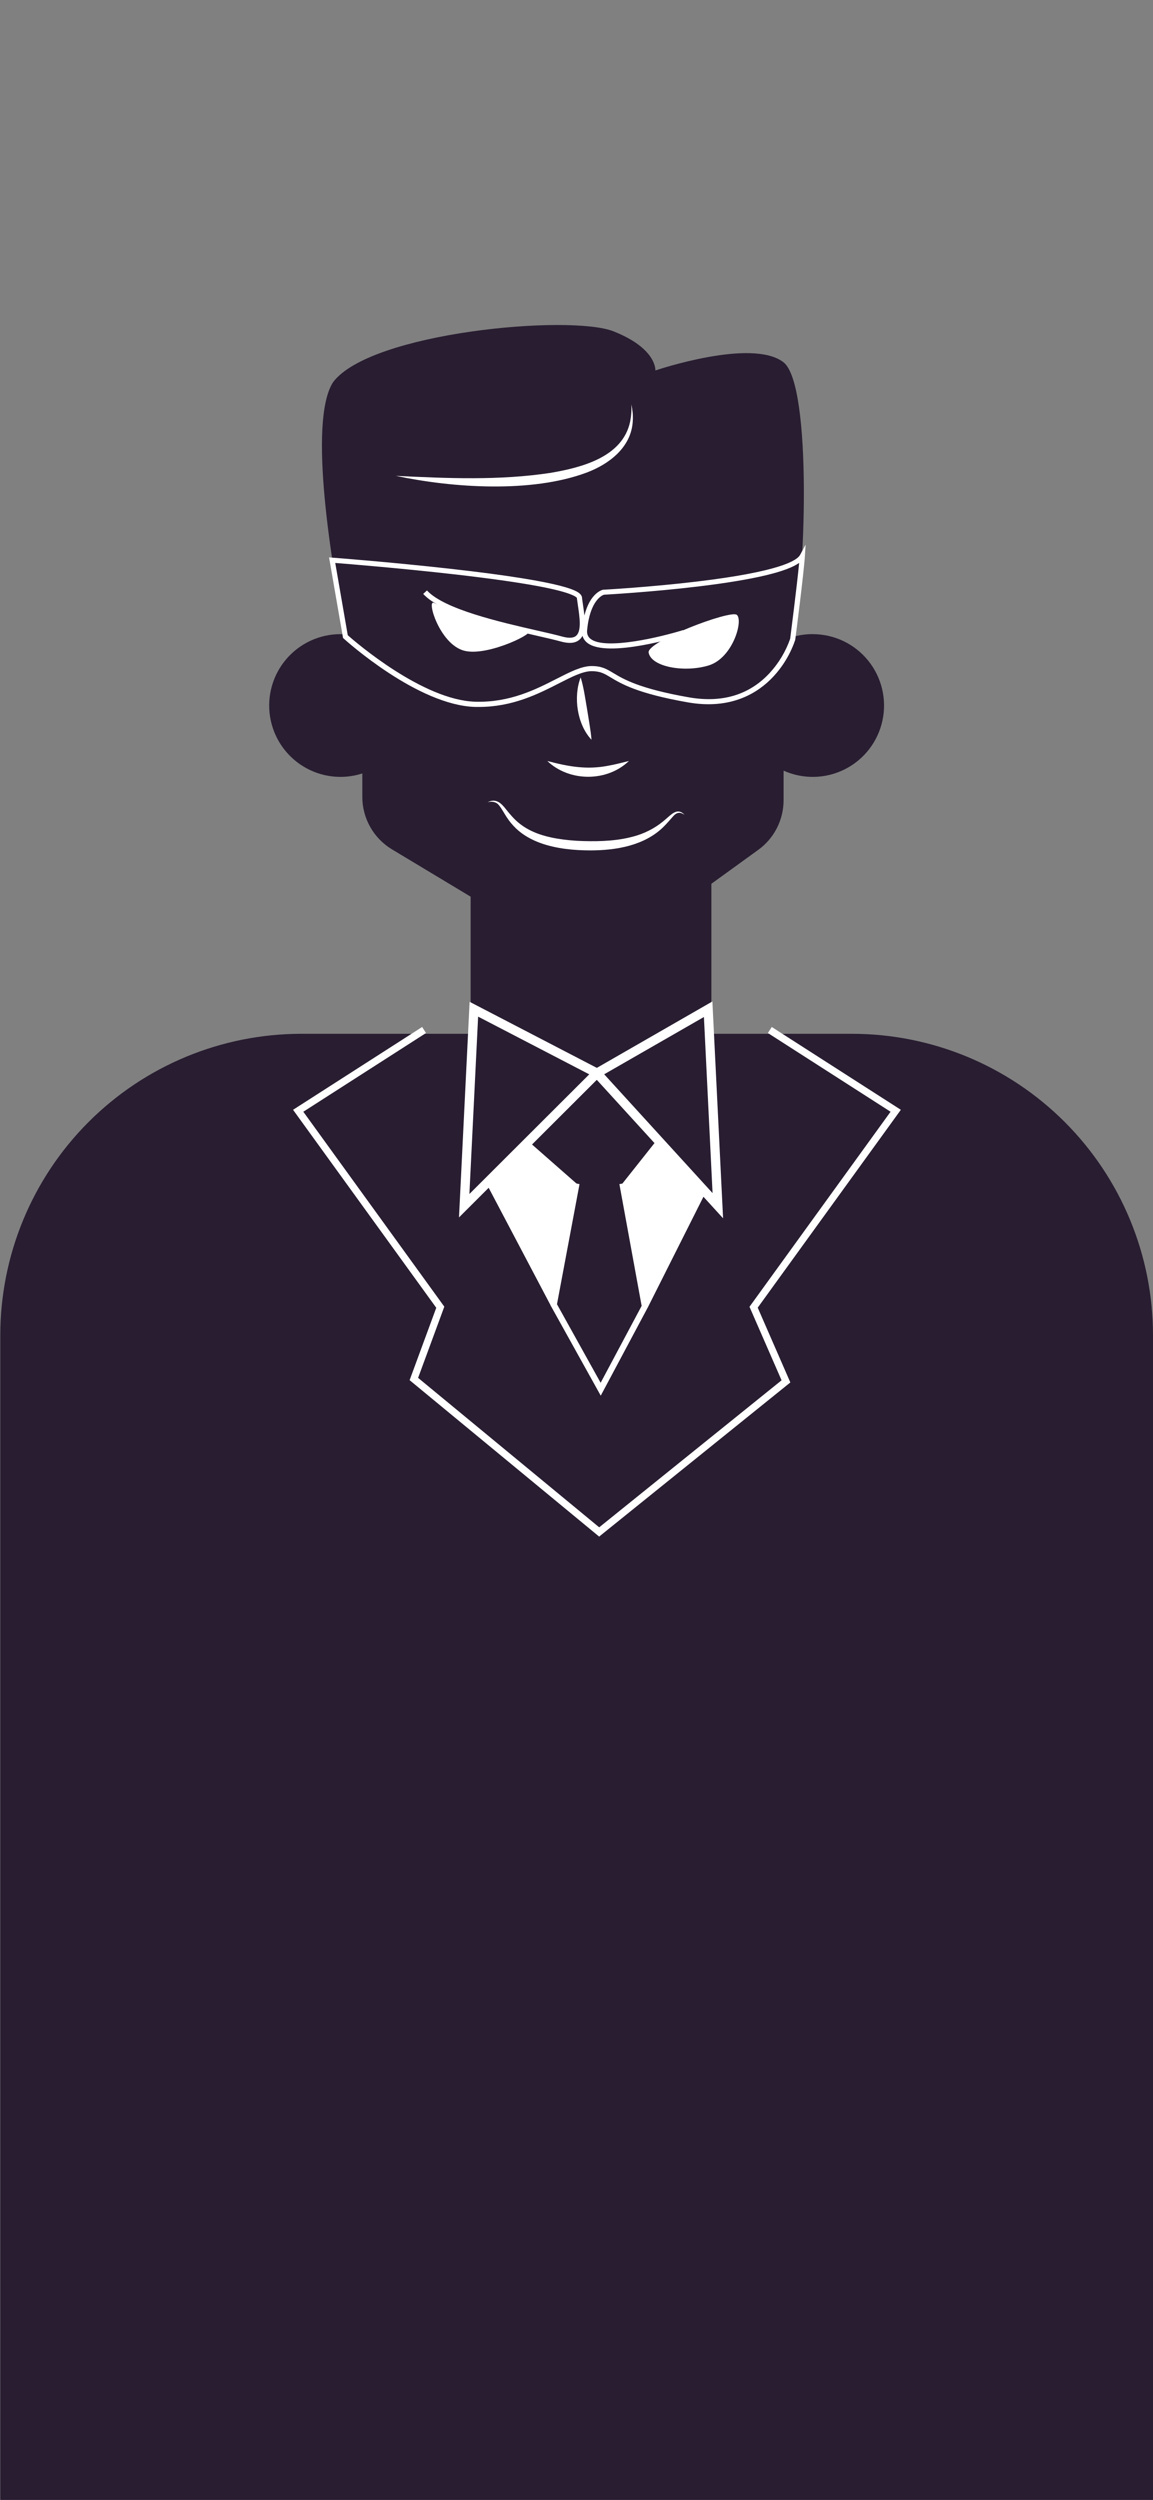 <svg width="394" height="854" viewBox="0 0 394 854" fill="none" xmlns="http://www.w3.org/2000/svg">
<rect x="0" y="0" width="394" height="854" fill="#808080" stroke="none"/>
<g clip-path="url(#clip0_166_2973)">
<path d="M277.673 216.624C275.358 216.623 273.055 216.952 270.833 217.602C275.348 199.354 277.642 131.438 267.727 123.753C256.905 115.367 223.949 126.558 223.949 126.558C223.949 126.558 224.569 119.101 209.674 113.201C194.779 107.3 126.521 113.513 113.797 130.593C105.161 144.149 113.384 193.223 118 216.69C117.453 216.655 116.904 216.631 116.347 216.631C112.828 216.63 109.351 217.392 106.155 218.865C102.959 220.338 100.119 222.487 97.832 225.163C95.545 227.84 93.864 230.98 92.905 234.369C91.946 237.758 91.732 241.315 92.278 244.794C92.824 248.274 94.116 251.594 96.066 254.526C98.016 257.458 100.577 259.932 103.574 261.778C106.57 263.624 109.931 264.798 113.424 265.22C116.918 265.642 120.461 265.301 123.81 264.221V272.225C123.811 275.838 124.747 279.39 126.527 282.534C128.307 285.677 130.87 288.306 133.966 290.164L164.744 308.671H233.738L259.097 290.332C261.78 288.393 263.964 285.844 265.471 282.894C266.977 279.945 267.762 276.68 267.762 273.368V263.261C271.076 264.75 274.681 265.478 278.313 265.392C281.945 265.306 285.512 264.408 288.752 262.764C291.992 261.119 294.824 258.77 297.04 255.888C299.256 253.006 300.799 249.665 301.558 246.108C302.317 242.552 302.271 238.871 301.424 235.334C300.578 231.798 298.952 228.496 296.665 225.67C294.378 222.844 291.489 220.566 288.209 219.002C284.929 217.439 281.341 216.63 277.708 216.634L277.673 216.624Z" fill="#281D31"/>
<path d="M243.089 288.947H160.825V356.864H243.089V288.947Z" fill="#281D31"/>
<path d="M102.965 353.162H291.126C318.41 353.162 344.576 364.011 363.869 383.323C383.161 402.636 394 428.828 394 456.14V854H0.102V456.14C0.102 428.83 10.939 402.639 30.229 383.327C49.519 364.015 75.683 353.165 102.965 353.162Z" fill="#281D31"/>
<path d="M166.548 274.083C169.409 272.617 171.178 274.241 172.88 276.428C174.319 278.244 175.846 280.039 177.66 281.434C181.264 284.26 185.716 285.676 190.181 286.448C193.232 286.959 196.316 287.252 199.409 287.324C205.531 287.499 211.856 287.229 217.719 285.389C221.387 284.231 224.764 282.299 227.623 279.724C229.304 278.321 231.325 276.008 233.528 277.971L233.969 278.377L233.454 278.079C232.088 277.301 231.076 277.683 230.05 278.826C229.024 279.969 227.991 281.221 226.828 282.37C220.31 288.874 210.595 290.497 201.728 290.511C196.058 290.49 190.261 289.95 184.854 288.057C181.73 286.931 178.718 285.305 176.305 282.984C175.112 281.838 174.054 280.558 173.153 279.17C172.256 277.813 171.525 276.365 170.6 275.205C169.637 273.876 168.082 273.659 166.548 274.072V274.083Z" fill="white"/>
<path d="M187.019 259.962C194.188 261.865 200.499 263.022 207.846 261.585C210.158 261.182 212.462 260.558 214.917 259.962C207.415 267.177 194.534 267.135 187.019 259.962Z" fill="white"/>
<path d="M198.425 231.397C199.503 234.969 199.952 238.444 200.575 242.03C201.069 245.262 201.864 249.427 202.134 252.719C197.185 247.46 195.851 238.054 198.425 231.397Z" fill="white"/>
<path d="M148.309 205.966C145.654 204.624 150.162 220.01 158.55 222.275C166.937 224.54 184.61 215.264 179.696 215.902C178.912 216.003 151.409 207.54 148.309 205.966Z" fill="white"/>
<path d="M251.765 210.029C254.097 211.88 250.42 224.848 242.102 227.344C233.784 229.84 222.535 227.821 221.649 222.938C220.956 219.137 249.572 208.284 251.765 210.029Z" fill="white"/>
<path d="M135.28 162.555C152.91 163.42 170.772 164.195 188.251 161.52C198.874 159.687 212.802 156.121 215.341 143.992C215.722 142.061 215.855 140.09 215.737 138.126C215.952 139.101 216.107 140.088 216.203 141.082C216.233 141.332 216.249 141.584 216.252 141.836C216.284 142.593 216.272 143.351 216.213 144.107C215.618 152.872 208.13 158.561 200.485 161.433C181.625 168.483 154.774 166.691 135.287 162.562L135.28 162.555Z" fill="white"/>
<path d="M156.847 415.887L160.475 342.231L206.631 366.196L156.847 415.887ZM163.382 347.297L160.401 407.887L201.353 367.01L163.382 347.297Z" fill="white"/>
<path d="M247.088 416.188L201.496 366.214L243.435 342.112L247.088 416.188ZM206.462 366.992L243.495 407.585L240.542 347.42L206.462 366.992Z" fill="white"/>
<path d="M205.286 476.778L188.122 445.907L195.967 404.122L198.033 404.511L190.328 445.546L205.248 472.385L219.26 446.11L211.657 404.507L213.723 404.129L221.46 446.45L205.286 476.778Z" fill="white"/>
<path d="M204.757 524.937L139.973 471.484L149.079 446.755L100.143 379.122L144.25 350.831L145.57 352.899L103.648 379.788L151.828 446.376L142.873 470.696L206.319 523.044L204.757 524.937Z" fill="white"/>
<path d="M204.817 524.856L203.279 522.945L267.076 471.53L256.114 446.415L304.322 379.788L262.4 352.899L263.724 350.831L307.831 379.122L258.923 446.716L270.074 472.263L204.817 524.856Z" fill="white"/>
<path d="M180.616 389.934L166.59 405.012L188.367 446.327L197 404.318L180.616 389.934Z" fill="white"/>
<path d="M224.643 389.247L212.689 404.318L221.361 446.643L241.135 407.326L224.643 389.247Z" fill="white"/>
<path d="M163.652 241.5C163.242 241.5 162.829 241.5 162.412 241.5C142.82 240.961 118.466 219.064 117.44 218.135L117.216 217.935L117.167 217.637L112.449 190.422L113.57 190.506C113.766 190.506 133.61 192.031 153.821 194.296C195.042 198.916 197.599 202.117 198.457 203.169C198.762 203.522 198.922 203.978 198.905 204.445C198.993 205.146 199.101 205.847 199.213 206.604C199.392 207.803 199.563 209.058 199.704 210.257C201.679 202.436 205.871 201.493 206.078 201.454H206.204C206.361 201.454 222.132 200.588 238.288 198.65C266.375 195.281 272.343 191.515 273.397 189.57L275.292 186.082L275.04 190.011C274.69 195.68 271.888 217.563 271.755 218.492L271.727 218.629C270.142 223.297 267.584 227.574 264.222 231.176C259.143 236.62 249.96 242.556 235.073 239.94C217.835 236.918 212.308 233.598 208.655 231.404C206.456 230.082 205.125 229.283 202.169 229.283H202.138C199.164 229.283 195.417 231.197 191.078 233.406C183.979 237.031 175.206 241.5 163.652 241.5ZM118.837 217.006C121.352 219.228 144.481 239.225 162.461 239.719C174.204 240.049 183.124 235.513 190.283 231.846C194.836 229.532 198.74 227.537 202.134 227.53H202.169C205.612 227.53 207.268 228.526 209.555 229.9C213.1 232.028 218.458 235.246 235.374 238.216C246.71 240.203 255.984 237.43 262.943 229.977C266.085 226.58 268.494 222.571 270.021 218.201C270.182 216.918 272.357 199.912 273.086 192.294C270.921 193.826 267.153 195.221 261.696 196.525C255.83 197.927 248.017 199.218 238.48 200.36C222.892 202.233 207.661 203.095 206.379 203.165C205.927 203.309 201.612 204.918 200.628 215.267C200.509 216.536 200.873 217.497 201.745 218.205C206.789 222.303 226.331 217.458 233.434 215.246L233.955 216.918C232.877 217.269 207.437 225.086 200.642 219.565C199.875 218.961 199.316 218.13 199.045 217.192C198.797 217.682 198.46 218.122 198.051 218.489C196.65 219.74 194.52 219.951 191.582 219.134C189.561 218.573 186.644 217.903 183.268 217.132C170.362 214.184 150.865 209.724 144.614 202.888L145.906 201.707C151.786 208.14 170.964 212.522 183.656 215.425C187.057 216.199 189.992 216.873 192.062 217.444C194.352 218.082 195.981 217.991 196.902 217.174C198.775 215.516 198.061 210.709 197.487 206.846C197.364 206.047 197.252 205.29 197.161 204.557L197.143 204.438L197.161 204.322C197.112 204.178 196.327 202.569 183.881 200.241C176.817 198.92 167.094 197.549 154.98 196.171C137.08 194.138 119.149 192.665 114.561 192.315L118.837 217.006Z" fill="white"/>
</g>
<defs>
<clipPath id="clip0_166_2973">
<rect width="394" height="854" fill="white"/>
</clipPath>
</defs>
</svg>
